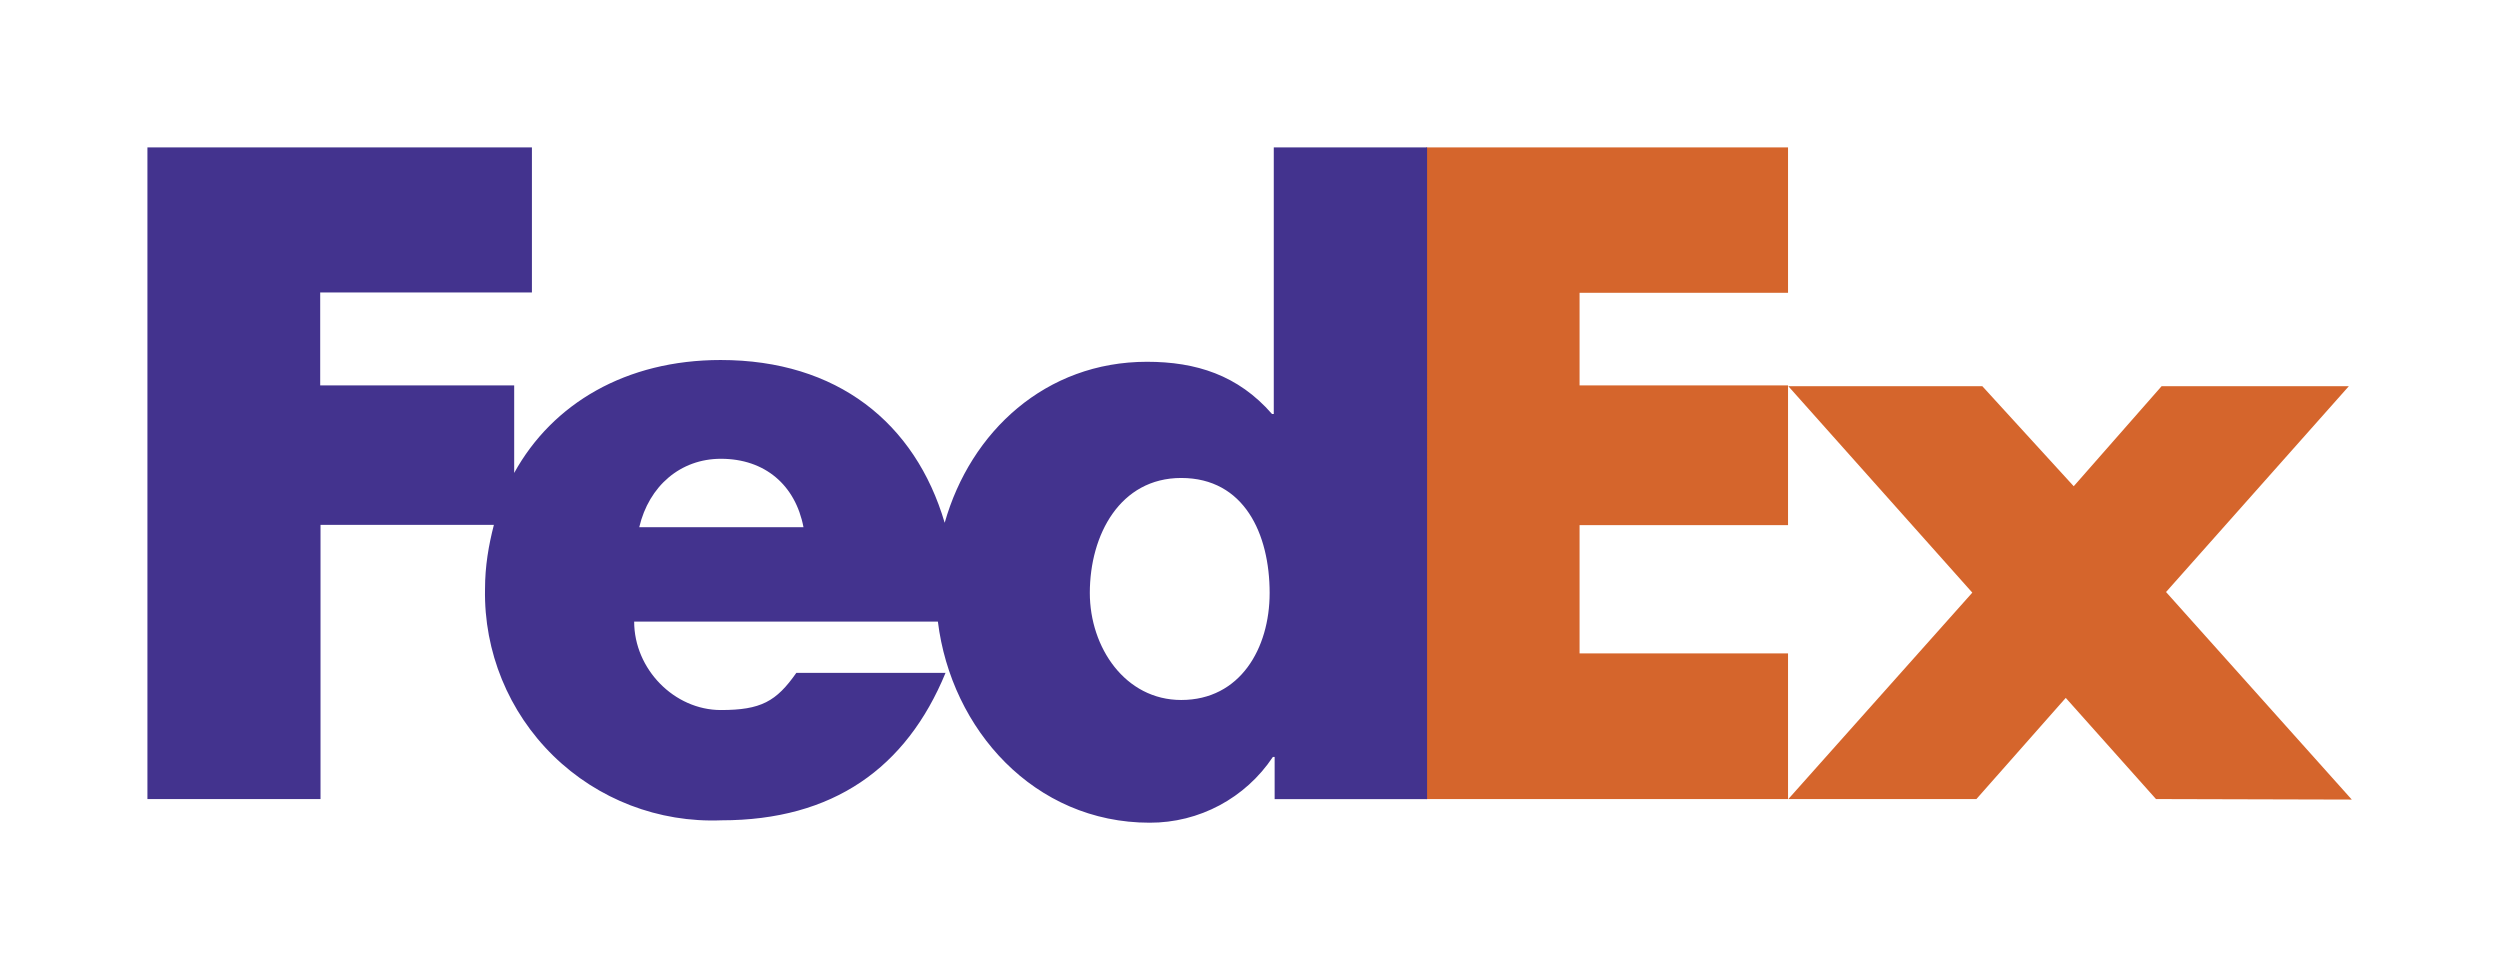 <svg xmlns="http://www.w3.org/2000/svg" xmlns:xlink="http://www.w3.org/1999/xlink" viewBox="0 0 109.97 42.97" fill="#fff" fill-rule="evenodd" stroke="#000" stroke-linecap="round" stroke-linejoin="round"><use xlink:href="#A" x="6.485" y="6.485"/><symbol id="A" overflow="visible"><g stroke="none"><path d="M88.353 28.664l-3.97-4.45-3.93 4.45H72.18l8.093-9.08-8.093-9.08h8.534l4.02 4.4 3.865-4.4h8.236l-8.04 9.053 8.17 9.13zm-32.1 0V0h15.914v6.394h-9.17v4.073h9.17v6.148h-9.17v5.642h9.17v6.407z" fill="#d5652c"/><path d="M49.546 0v11.725h-.078c-1.492-1.712-3.346-2.296-5.5-2.296-4.45 0-7.756 3.06-8.898 7.082-1.297-4.4-4.734-7.16-9.857-7.16-4.15 0-7.393 1.907-9.08 4.968v-3.852H7.6V6.38h9.313V0H0v28.664h7.614V16.602h7.626c-.233.908-.39 1.816-.39 2.828-.052 2.75 1.033 5.402 3 7.327s4.64 2.953 7.4 2.842c4.903 0 8.132-2.296 9.857-6.485h-6.563c-.882 1.258-1.556 1.634-3.32 1.634-2.05 0-3.813-1.8-3.813-3.89h13.36c.584 4.747 4.24 8.846 9.313 8.846 2.178.008 4.215-1.08 5.422-2.892h.078v1.855h6.706V0zM21.634 16.706c.428-1.816 1.816-3.01 3.593-3.01 1.945 0 3.28 1.167 3.632 3.01zm23.84 7.6c-2.464 0-4.02-2.31-4.02-4.708 0-2.568 1.336-5.058 4.02-5.058 2.776 0 3.89 2.464 3.89 5.058 0 2.438-1.297 4.708-3.89 4.708z" fill="#43338e"/></g></symbol></svg>